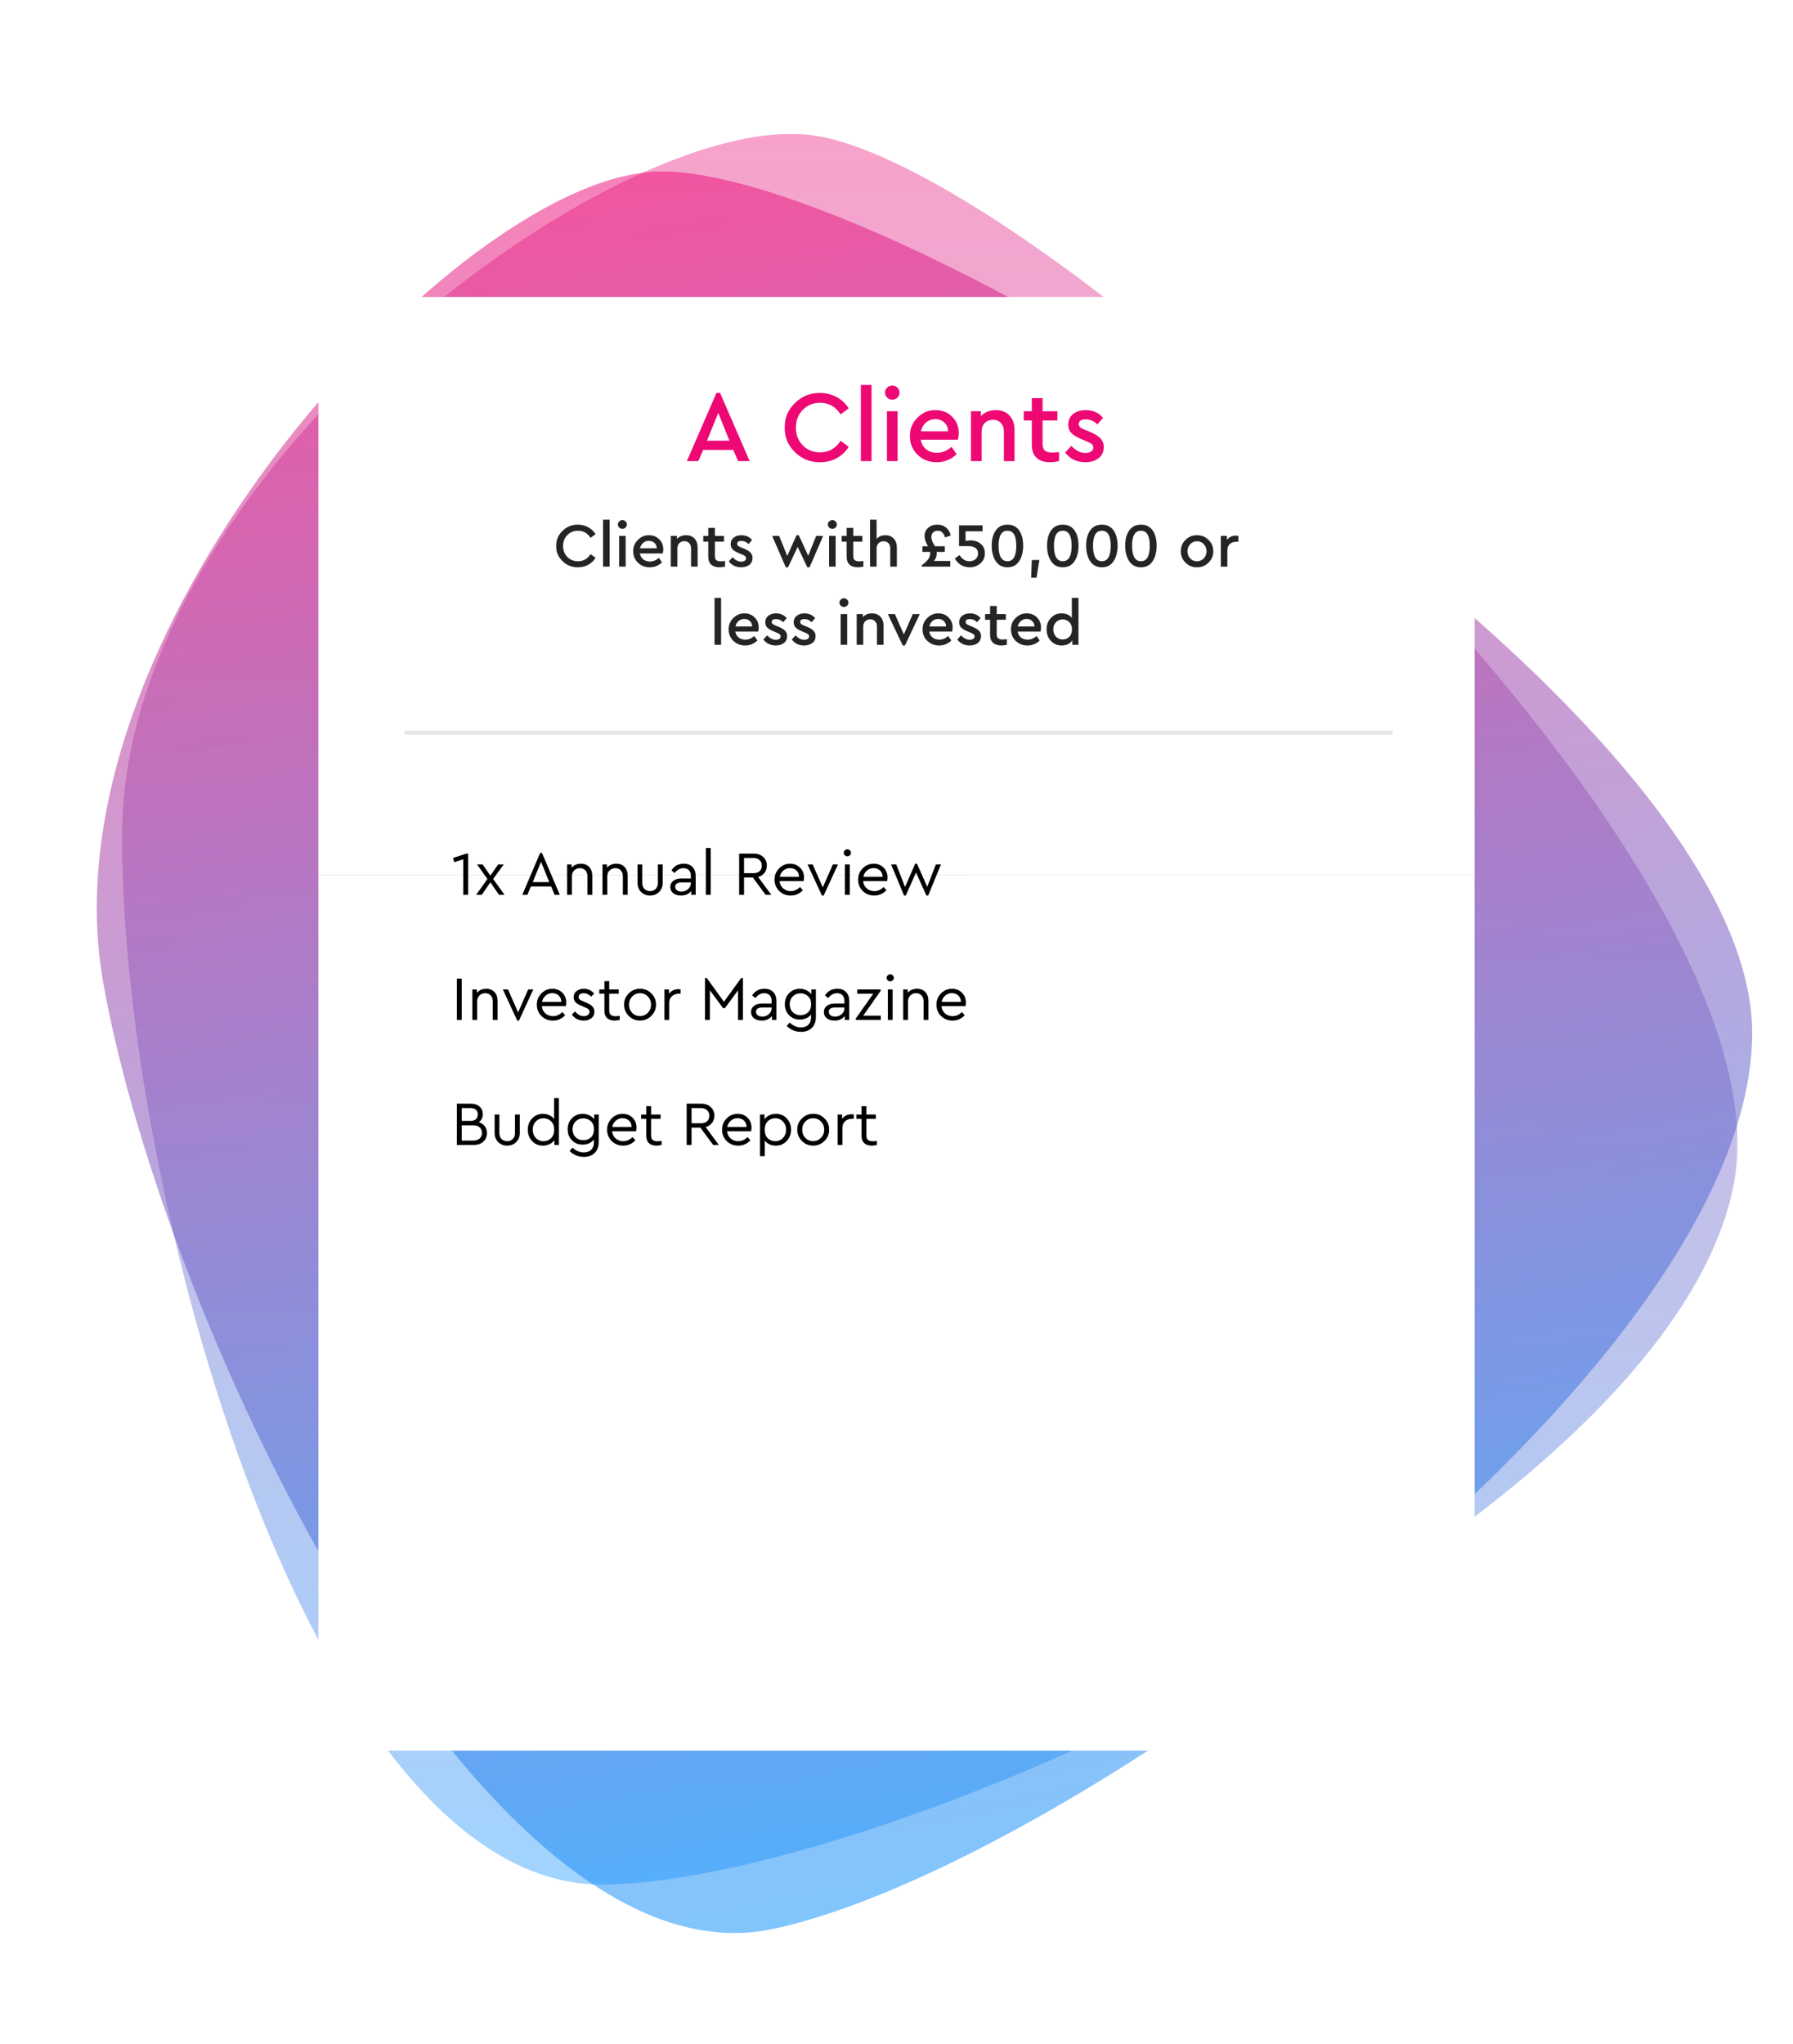 <svg width="459" height="523" viewBox="0 0 459 523" fill="none" xmlns="http://www.w3.org/2000/svg">
<g clip-path="url(#clip0)">
<path opacity="0.75" d="M31.267 212.767C32.071 122.43 152.661 32.094 204.112 34.334C257.976 34.334 461.37 217.993 443.684 303.849C425.997 389.706 230.642 480.788 155.072 482.281C79.503 483.775 30.463 303.103 31.267 212.767Z" fill="url(#paint0_linear)" fill-opacity="0.5"/>
<path d="M26.424 251.477C10.638 162.527 112.604 51.597 163.593 44.358C216.541 34.474 450.183 177.692 448.551 265.336C446.919 352.98 271.594 478.363 197.582 493.698C123.569 509.032 42.21 340.426 26.424 251.477Z" fill="url(#paint1_linear)" fill-opacity="0.5"/>
<g filter="url(#filter0_d)">
<path d="M81.5 92.003C81.5 83.166 88.663 76.003 97.5 76.003H361.5C370.337 76.003 377.5 83.166 377.5 92.003V223.973H81.5V92.003Z" fill="white"/>
<path d="M81.5 224.003H377.5V432.003C377.5 440.839 370.337 448.003 361.5 448.003H97.5C88.663 448.003 81.5 440.839 81.5 432.003V224.003Z" fill="white"/>
</g>
<path d="M142.383 139.723C142.351 138.219 142.89 136.928 143.999 135.851C145.109 134.773 146.421 134.245 147.935 134.267C148.895 134.267 149.775 134.485 150.575 134.923C151.375 135.36 152.005 135.952 152.463 136.699L151.183 137.643C150.405 136.427 149.327 135.819 147.951 135.819C146.863 135.819 145.957 136.192 145.231 136.939C144.506 137.675 144.143 138.603 144.143 139.723C144.143 140.843 144.506 141.776 145.231 142.523C145.957 143.259 146.863 143.627 147.951 143.627C149.327 143.627 150.405 143.019 151.183 141.803L152.463 142.747C152.005 143.504 151.375 144.101 150.575 144.539C149.786 144.965 148.906 145.179 147.935 145.179C146.421 145.2 145.109 144.672 143.999 143.595C142.89 142.517 142.351 141.227 142.383 139.723ZM154.38 145.003V133.003H156.06V145.003H154.38ZM158.489 145.003V137.147H160.169V145.003H158.489ZM158.521 135.003C158.297 134.789 158.185 134.528 158.185 134.219C158.185 133.909 158.297 133.648 158.521 133.435C158.745 133.211 159.017 133.099 159.337 133.099C159.647 133.099 159.913 133.211 160.137 133.435C160.361 133.648 160.473 133.909 160.473 134.219C160.473 134.528 160.361 134.789 160.137 135.003C159.913 135.216 159.647 135.323 159.337 135.323C159.017 135.323 158.745 135.216 158.521 135.003ZM169.671 141.627H163.815C163.921 142.267 164.204 142.773 164.663 143.147C165.132 143.509 165.703 143.691 166.375 143.691C167.207 143.691 167.969 143.381 168.663 142.763L169.463 143.915C168.577 144.757 167.532 145.179 166.327 145.179C165.132 145.179 164.129 144.789 163.319 144.011C162.508 143.221 162.103 142.245 162.103 141.083C162.081 139.952 162.476 138.981 163.287 138.171C164.097 137.349 165.057 136.949 166.167 136.971C167.201 136.971 168.065 137.317 168.759 138.011C169.452 138.693 169.799 139.547 169.799 140.571C169.799 140.88 169.756 141.232 169.671 141.627ZM163.847 140.315H168.119C168.108 139.728 167.911 139.264 167.527 138.923C167.143 138.571 166.668 138.395 166.103 138.395C165.548 138.395 165.063 138.571 164.647 138.923C164.241 139.264 163.975 139.728 163.847 140.315ZM178.588 140.091V145.003H176.908V140.315C176.908 139.771 176.748 139.333 176.428 139.003C176.118 138.661 175.708 138.491 175.196 138.491C174.673 138.491 174.241 138.661 173.9 139.003C173.569 139.344 173.404 139.781 173.404 140.315V145.003H171.724V137.147H173.292V137.915C173.889 137.285 174.673 136.971 175.644 136.971C176.55 136.971 177.265 137.253 177.788 137.819C178.321 138.384 178.588 139.141 178.588 140.091ZM185.599 143.579V145.003C185.044 145.12 184.58 145.179 184.207 145.179C183.29 145.179 182.575 144.949 182.063 144.491C181.562 144.032 181.311 143.349 181.311 142.443V138.603H180.031V137.147H181.311V135.083H183.007V137.147H185.343V138.603H183.007V142.299C183.007 142.789 183.13 143.141 183.375 143.355C183.631 143.557 184.026 143.659 184.559 143.659C184.74 143.659 185.087 143.632 185.599 143.579ZM186.566 143.659L187.526 142.603C188.241 143.349 188.977 143.723 189.734 143.723C190.107 143.723 190.411 143.648 190.646 143.499C190.881 143.339 190.998 143.12 190.998 142.843C190.998 142.629 190.918 142.459 190.758 142.331C190.598 142.192 190.31 142.037 189.894 141.867L189.094 141.531C188.379 141.232 187.857 140.912 187.526 140.571C187.206 140.219 187.046 139.776 187.046 139.243C187.046 138.549 187.302 138 187.814 137.595C188.337 137.179 189.003 136.971 189.814 136.971C190.945 136.971 191.851 137.376 192.534 138.187L191.622 139.227C191.11 138.693 190.497 138.427 189.782 138.427C189.067 138.427 188.71 138.677 188.71 139.179C188.71 139.371 188.785 139.536 188.934 139.675C189.083 139.803 189.355 139.947 189.75 140.107L190.502 140.411C191.259 140.731 191.803 141.072 192.134 141.435C192.475 141.787 192.646 142.235 192.646 142.779C192.646 143.536 192.369 144.128 191.814 144.555C191.259 144.971 190.566 145.179 189.734 145.179C188.401 145.179 187.345 144.672 186.566 143.659ZM208.935 137.147H210.727L207.239 145.179H206.663L204.199 139.947L201.735 145.179H201.159L197.671 137.147H199.463L201.527 142.283L203.911 136.971H204.487L206.903 142.219L208.935 137.147ZM212.239 145.003V137.147H213.919V145.003H212.239ZM212.271 135.003C212.047 134.789 211.935 134.528 211.935 134.219C211.935 133.909 212.047 133.648 212.271 133.435C212.495 133.211 212.767 133.099 213.087 133.099C213.397 133.099 213.663 133.211 213.887 133.435C214.111 133.648 214.223 133.909 214.223 134.219C214.223 134.528 214.111 134.789 213.887 135.003C213.663 135.216 213.397 135.323 213.087 135.323C212.767 135.323 212.495 135.216 212.271 135.003ZM221.021 143.579V145.003C220.466 145.12 220.002 145.179 219.629 145.179C218.711 145.179 217.997 144.949 217.485 144.491C216.983 144.032 216.733 143.349 216.733 142.443V138.603H215.453V137.147H216.733V135.083H218.429V137.147H220.765V138.603H218.429V142.299C218.429 142.789 218.551 143.141 218.797 143.355C219.053 143.557 219.447 143.659 219.981 143.659C220.162 143.659 220.509 143.632 221.021 143.579ZM229.588 140.091V145.003H227.908V140.331C227.908 139.787 227.753 139.349 227.444 139.019C227.134 138.677 226.718 138.507 226.196 138.507C225.673 138.507 225.241 138.677 224.9 139.019C224.569 139.36 224.404 139.797 224.404 140.331V145.003H222.724V133.003H224.404V137.931C224.948 137.291 225.705 136.971 226.676 136.971C227.561 136.971 228.265 137.259 228.788 137.835C229.321 138.4 229.588 139.152 229.588 140.091ZM239.083 143.547H243.259V145.003H235.979V144.619C236.694 144.117 237.227 143.632 237.579 143.163C237.931 142.683 238.107 142.155 238.107 141.579C238.107 141.408 238.102 141.296 238.091 141.243H236.139V139.787H237.563L237.227 139.163C236.865 138.459 236.683 137.803 236.683 137.195C236.683 136.32 236.987 135.616 237.595 135.083C238.214 134.539 238.998 134.267 239.947 134.267C240.811 134.267 241.542 134.501 242.139 134.971C242.737 135.44 243.158 136.123 243.403 137.019L241.947 137.547C241.595 136.395 240.961 135.819 240.043 135.819C239.542 135.819 239.142 135.973 238.843 136.283C238.555 136.581 238.411 136.976 238.411 137.467C238.411 137.957 238.625 138.56 239.051 139.275C239.222 139.573 239.313 139.744 239.323 139.787H241.867V141.243H239.787C239.798 141.285 239.803 141.392 239.803 141.563C239.803 142.341 239.563 143.003 239.083 143.547ZM252.121 141.595C252.121 142.64 251.742 143.499 250.985 144.171C250.228 144.843 249.31 145.179 248.233 145.179C247.38 145.179 246.628 144.976 245.977 144.571C245.326 144.165 244.814 143.611 244.441 142.907L245.625 142.059C246.308 143.104 247.161 143.627 248.185 143.627C248.825 143.627 249.348 143.445 249.753 143.083C250.169 142.709 250.377 142.224 250.377 141.627C250.377 141.029 250.164 140.571 249.737 140.251C249.321 139.92 248.724 139.755 247.945 139.755H245.513V134.443H251.529V135.963H247.177V138.443C247.593 138.347 248.041 138.299 248.521 138.299C249.524 138.299 250.372 138.592 251.065 139.179C251.769 139.765 252.121 140.571 252.121 141.595ZM253.874 139.627C253.874 138.016 254.216 136.725 254.898 135.755C255.581 134.763 256.584 134.267 257.906 134.267C259.229 134.267 260.226 134.757 260.898 135.739C261.581 136.709 261.922 138.005 261.922 139.627C261.922 141.269 261.576 142.608 260.882 143.643C260.2 144.667 259.208 145.179 257.906 145.179C256.605 145.179 255.608 144.661 254.914 143.627C254.221 142.592 253.874 141.259 253.874 139.627ZM260.162 139.643C260.162 137.093 259.41 135.819 257.906 135.819C256.392 135.819 255.634 137.093 255.634 139.643C255.634 142.299 256.392 143.627 257.906 143.627C259.41 143.627 260.162 142.299 260.162 139.643ZM263.974 147.851L264.134 143.307H266.086L265.334 147.851H263.974ZM268.046 139.627C268.046 138.016 268.388 136.725 269.07 135.755C269.753 134.763 270.756 134.267 272.078 134.267C273.401 134.267 274.398 134.757 275.07 135.739C275.753 136.709 276.094 138.005 276.094 139.627C276.094 141.269 275.748 142.608 275.054 143.643C274.372 144.667 273.38 145.179 272.078 145.179C270.777 145.179 269.78 144.661 269.086 143.627C268.393 142.592 268.046 141.259 268.046 139.627ZM274.334 139.643C274.334 137.093 273.582 135.819 272.078 135.819C270.564 135.819 269.806 137.093 269.806 139.643C269.806 142.299 270.564 143.627 272.078 143.627C273.582 143.627 274.334 142.299 274.334 139.643ZM278.046 139.627C278.046 138.016 278.388 136.725 279.07 135.755C279.753 134.763 280.756 134.267 282.078 134.267C283.401 134.267 284.398 134.757 285.07 135.739C285.753 136.709 286.094 138.005 286.094 139.627C286.094 141.269 285.748 142.608 285.054 143.643C284.372 144.667 283.38 145.179 282.078 145.179C280.777 145.179 279.78 144.661 279.086 143.627C278.393 142.592 278.046 141.259 278.046 139.627ZM284.334 139.643C284.334 137.093 283.582 135.819 282.078 135.819C280.564 135.819 279.806 137.093 279.806 139.643C279.806 142.299 280.564 143.627 282.078 143.627C283.582 143.627 284.334 142.299 284.334 139.643ZM288.046 139.627C288.046 138.016 288.388 136.725 289.07 135.755C289.753 134.763 290.756 134.267 292.078 134.267C293.401 134.267 294.398 134.757 295.07 135.739C295.753 136.709 296.094 138.005 296.094 139.627C296.094 141.269 295.748 142.608 295.054 143.643C294.372 144.667 293.38 145.179 292.078 145.179C290.777 145.179 289.78 144.661 289.086 143.627C288.393 142.592 288.046 141.259 288.046 139.627ZM294.334 139.643C294.334 137.093 293.582 135.819 292.078 135.819C290.564 135.819 289.806 137.093 289.806 139.643C289.806 142.299 290.564 143.627 292.078 143.627C293.582 143.627 294.334 142.299 294.334 139.643ZM302.275 141.067C302.253 139.947 302.653 138.981 303.475 138.171C304.307 137.349 305.288 136.949 306.419 136.971C307.56 136.949 308.547 137.349 309.379 138.171C310.211 138.992 310.616 139.957 310.595 141.067C310.616 142.187 310.211 143.157 309.379 143.979C308.547 144.8 307.56 145.2 306.419 145.179C305.288 145.2 304.307 144.8 303.475 143.979C302.653 143.147 302.253 142.176 302.275 141.067ZM308.867 141.083C308.867 140.357 308.632 139.749 308.163 139.259C307.693 138.757 307.117 138.507 306.435 138.507C305.741 138.507 305.16 138.757 304.691 139.259C304.221 139.749 303.987 140.357 303.987 141.083C303.987 141.808 304.216 142.416 304.675 142.907C305.144 143.387 305.725 143.627 306.419 143.627C307.112 143.627 307.693 143.381 308.163 142.891C308.632 142.4 308.867 141.797 308.867 141.083ZM317.017 137.147V138.635H316.505C315.822 138.635 315.267 138.827 314.841 139.211C314.414 139.595 314.201 140.128 314.201 140.811V145.003H312.521V137.147H314.089V138.171C314.675 137.435 315.438 137.067 316.377 137.067C316.59 137.067 316.803 137.093 317.017 137.147ZM182.919 165.003V153.003H184.599V165.003H182.919ZM194.101 161.627H188.245C188.351 162.267 188.634 162.773 189.093 163.147C189.562 163.509 190.133 163.691 190.805 163.691C191.637 163.691 192.399 163.381 193.093 162.763L193.892 163.915C193.007 164.757 191.962 165.179 190.757 165.179C189.562 165.179 188.559 164.789 187.749 164.011C186.938 163.221 186.533 162.245 186.533 161.083C186.511 159.952 186.906 158.981 187.717 158.171C188.527 157.349 189.487 156.949 190.597 156.971C191.631 156.971 192.495 157.317 193.189 158.011C193.882 158.693 194.229 159.547 194.229 160.571C194.229 160.88 194.186 161.232 194.101 161.627ZM188.277 160.315H192.549C192.538 159.728 192.341 159.264 191.957 158.923C191.573 158.571 191.098 158.395 190.533 158.395C189.978 158.395 189.493 158.571 189.077 158.923C188.671 159.264 188.405 159.728 188.277 160.315ZM195.418 163.659L196.378 162.603C197.092 163.349 197.828 163.723 198.586 163.723C198.959 163.723 199.263 163.648 199.498 163.499C199.732 163.339 199.85 163.12 199.85 162.843C199.85 162.629 199.77 162.459 199.61 162.331C199.45 162.192 199.162 162.037 198.746 161.867L197.946 161.531C197.231 161.232 196.708 160.912 196.378 160.571C196.058 160.219 195.898 159.776 195.898 159.243C195.898 158.549 196.154 158 196.666 157.595C197.188 157.179 197.855 156.971 198.666 156.971C199.796 156.971 200.703 157.376 201.386 158.187L200.474 159.227C199.962 158.693 199.348 158.427 198.634 158.427C197.919 158.427 197.562 158.677 197.562 159.179C197.562 159.371 197.636 159.536 197.786 159.675C197.935 159.803 198.207 159.947 198.602 160.107L199.354 160.411C200.111 160.731 200.655 161.072 200.986 161.435C201.327 161.787 201.498 162.235 201.498 162.779C201.498 163.536 201.22 164.128 200.666 164.555C200.111 164.971 199.418 165.179 198.586 165.179C197.252 165.179 196.196 164.672 195.418 163.659ZM202.699 163.659L203.659 162.603C204.373 163.349 205.109 163.723 205.867 163.723C206.24 163.723 206.544 163.648 206.779 163.499C207.013 163.339 207.131 163.12 207.131 162.843C207.131 162.629 207.051 162.459 206.891 162.331C206.731 162.192 206.443 162.037 206.027 161.867L205.227 161.531C204.512 161.232 203.989 160.912 203.659 160.571C203.339 160.219 203.179 159.776 203.179 159.243C203.179 158.549 203.435 158 203.947 157.595C204.469 157.179 205.136 156.971 205.947 156.971C207.077 156.971 207.984 157.376 208.667 158.187L207.755 159.227C207.243 158.693 206.629 158.427 205.915 158.427C205.2 158.427 204.843 158.677 204.843 159.179C204.843 159.371 204.917 159.536 205.067 159.675C205.216 159.803 205.488 159.947 205.883 160.107L206.635 160.411C207.392 160.731 207.936 161.072 208.267 161.435C208.608 161.787 208.779 162.235 208.779 162.779C208.779 163.536 208.501 164.128 207.947 164.555C207.392 164.971 206.699 165.179 205.867 165.179C204.533 165.179 203.477 164.672 202.699 163.659ZM215.2 165.003V157.147H216.88V165.003H215.2ZM215.232 155.003C215.008 154.789 214.896 154.528 214.896 154.219C214.896 153.909 215.008 153.648 215.232 153.435C215.456 153.211 215.728 153.099 216.048 153.099C216.358 153.099 216.624 153.211 216.848 153.435C217.072 153.648 217.184 153.909 217.184 154.219C217.184 154.528 217.072 154.789 216.848 155.003C216.624 155.216 216.358 155.323 216.048 155.323C215.728 155.323 215.456 155.216 215.232 155.003ZM226.174 160.091V165.003H224.494V160.315C224.494 159.771 224.334 159.333 224.014 159.003C223.704 158.661 223.294 158.491 222.782 158.491C222.259 158.491 221.827 158.661 221.486 159.003C221.155 159.344 220.99 159.781 220.99 160.315V165.003H219.31V157.147H220.878V157.915C221.475 157.285 222.259 156.971 223.23 156.971C224.136 156.971 224.851 157.253 225.374 157.819C225.907 158.384 226.174 159.141 226.174 160.091ZM233.672 157.147H235.464L231.672 165.179H231.096L227.288 157.147H229.08L231.384 162.347L233.672 157.147ZM243.741 161.627H237.885C237.992 162.267 238.274 162.773 238.733 163.147C239.202 163.509 239.773 163.691 240.445 163.691C241.277 163.691 242.04 163.381 242.733 162.763L243.533 163.915C242.648 164.757 241.602 165.179 240.397 165.179C239.202 165.179 238.2 164.789 237.389 164.011C236.578 163.221 236.173 162.245 236.173 161.083C236.152 159.952 236.546 158.981 237.357 158.171C238.168 157.349 239.128 156.949 240.237 156.971C241.272 156.971 242.136 157.317 242.829 158.011C243.522 158.693 243.869 159.547 243.869 160.571C243.869 160.88 243.826 161.232 243.741 161.627ZM237.917 160.315H242.189C242.178 159.728 241.981 159.264 241.597 158.923C241.213 158.571 240.738 158.395 240.173 158.395C239.618 158.395 239.133 158.571 238.717 158.923C238.312 159.264 238.045 159.728 237.917 160.315ZM245.058 163.659L246.018 162.603C246.733 163.349 247.469 163.723 248.226 163.723C248.599 163.723 248.903 163.648 249.138 163.499C249.373 163.339 249.49 163.12 249.49 162.843C249.49 162.629 249.41 162.459 249.25 162.331C249.09 162.192 248.802 162.037 248.386 161.867L247.586 161.531C246.871 161.232 246.349 160.912 246.018 160.571C245.698 160.219 245.538 159.776 245.538 159.243C245.538 158.549 245.794 158 246.306 157.595C246.829 157.179 247.495 156.971 248.306 156.971C249.437 156.971 250.343 157.376 251.026 158.187L250.114 159.227C249.602 158.693 248.989 158.427 248.274 158.427C247.559 158.427 247.202 158.677 247.202 159.179C247.202 159.371 247.277 159.536 247.426 159.675C247.575 159.803 247.847 159.947 248.242 160.107L248.994 160.411C249.751 160.731 250.295 161.072 250.626 161.435C250.967 161.787 251.138 162.235 251.138 162.779C251.138 163.536 250.861 164.128 250.306 164.555C249.751 164.971 249.058 165.179 248.226 165.179C246.893 165.179 245.837 164.672 245.058 163.659ZM257.747 163.579V165.003C257.193 165.12 256.729 165.179 256.355 165.179C255.438 165.179 254.723 164.949 254.211 164.491C253.71 164.032 253.459 163.349 253.459 162.443V158.603H252.179V157.147H253.459V155.083H255.155V157.147H257.491V158.603H255.155V162.299C255.155 162.789 255.278 163.141 255.523 163.355C255.779 163.557 256.174 163.659 256.707 163.659C256.889 163.659 257.235 163.632 257.747 163.579ZM266.366 161.627H260.51C260.617 162.267 260.899 162.773 261.358 163.147C261.827 163.509 262.398 163.691 263.07 163.691C263.902 163.691 264.665 163.381 265.358 162.763L266.158 163.915C265.273 164.757 264.227 165.179 263.022 165.179C261.827 165.179 260.825 164.789 260.014 164.011C259.203 163.221 258.798 162.245 258.798 161.083C258.777 159.952 259.171 158.981 259.982 158.171C260.793 157.349 261.753 156.949 262.862 156.971C263.897 156.971 264.761 157.317 265.454 158.011C266.147 158.693 266.494 159.547 266.494 160.571C266.494 160.88 266.451 161.232 266.366 161.627ZM260.542 160.315H264.814C264.803 159.728 264.606 159.264 264.222 158.923C263.838 158.571 263.363 158.395 262.798 158.395C262.243 158.395 261.758 158.571 261.342 158.923C260.937 159.264 260.67 159.728 260.542 160.315ZM274.387 153.003H276.083V165.003H274.515V163.883C273.907 164.747 272.99 165.179 271.763 165.179C270.664 165.179 269.747 164.789 269.011 164.011C268.286 163.221 267.923 162.245 267.923 161.083C267.902 159.931 268.264 158.955 269.011 158.155C269.758 157.344 270.675 156.949 271.763 156.971C272.894 156.971 273.768 157.349 274.387 158.107V153.003ZM273.731 162.971C274.19 162.523 274.419 161.893 274.419 161.083C274.419 160.272 274.184 159.643 273.715 159.195C273.256 158.736 272.702 158.507 272.051 158.507C271.368 158.507 270.792 158.747 270.323 159.227C269.864 159.707 269.635 160.32 269.635 161.067C269.635 161.813 269.864 162.432 270.323 162.923C270.782 163.403 271.358 163.643 272.051 163.643C272.712 163.643 273.272 163.419 273.731 162.971Z" fill="#242424"/>
<path d="M188.942 118.003L187.72 115.143H179.998L178.776 118.003H175.838L183.404 100.557H184.34L191.906 118.003H188.942ZM186.732 112.777L183.872 105.679L180.986 112.777H186.732ZM200.886 109.423C200.834 106.979 201.709 104.881 203.512 103.131C205.314 101.38 207.446 100.522 209.908 100.557C211.468 100.557 212.898 100.912 214.198 101.623C215.498 102.333 216.52 103.295 217.266 104.509L215.186 106.043C213.92 104.067 212.17 103.079 209.934 103.079C208.166 103.079 206.692 103.685 205.514 104.899C204.335 106.095 203.746 107.603 203.746 109.423C203.746 111.243 204.335 112.759 205.514 113.973C206.692 115.169 208.166 115.767 209.934 115.767C212.17 115.767 213.92 114.779 215.186 112.803L217.266 114.337C216.52 115.567 215.498 116.538 214.198 117.249C212.915 117.942 211.485 118.289 209.908 118.289C207.446 118.323 205.314 117.465 203.512 115.715C201.709 113.964 200.834 111.867 200.886 109.423ZM220.38 118.003V98.503H223.11V118.003H220.38ZM227.058 118.003V105.237H229.788V118.003H227.058ZM227.11 101.753C226.746 101.406 226.564 100.981 226.564 100.479C226.564 99.976 226.746 99.551 227.11 99.205C227.474 98.841 227.916 98.659 228.436 98.659C228.939 98.659 229.372 98.841 229.736 99.205C230.1 99.551 230.282 99.976 230.282 100.479C230.282 100.981 230.1 101.406 229.736 101.753C229.372 102.099 228.939 102.273 228.436 102.273C227.916 102.273 227.474 102.099 227.11 101.753ZM245.228 112.517H235.712C235.885 113.557 236.344 114.38 237.09 114.987C237.852 115.576 238.78 115.871 239.872 115.871C241.224 115.871 242.463 115.368 243.59 114.363L244.89 116.235C243.451 117.604 241.752 118.289 239.794 118.289C237.852 118.289 236.223 117.656 234.906 116.391C233.588 115.108 232.93 113.522 232.93 111.633C232.895 109.795 233.536 108.218 234.854 106.901C236.171 105.566 237.731 104.916 239.534 104.951C241.215 104.951 242.619 105.514 243.746 106.641C244.872 107.75 245.436 109.137 245.436 110.801C245.436 111.303 245.366 111.875 245.228 112.517ZM235.764 110.385H242.706C242.688 109.431 242.368 108.677 241.744 108.123C241.12 107.551 240.348 107.265 239.43 107.265C238.528 107.265 237.74 107.551 237.064 108.123C236.405 108.677 235.972 109.431 235.764 110.385ZM259.718 110.021V118.003H256.988V110.385C256.988 109.501 256.728 108.79 256.208 108.253C255.705 107.698 255.038 107.421 254.206 107.421C253.357 107.421 252.655 107.698 252.1 108.253C251.563 108.807 251.294 109.518 251.294 110.385V118.003H248.564V105.237H251.112V106.485C252.083 105.462 253.357 104.951 254.934 104.951C256.407 104.951 257.569 105.41 258.418 106.329C259.285 107.247 259.718 108.478 259.718 110.021ZM271.111 115.689V118.003C270.21 118.193 269.456 118.289 268.849 118.289C267.358 118.289 266.197 117.916 265.365 117.171C264.55 116.425 264.143 115.316 264.143 113.843V107.603H262.063V105.237H264.143V101.883H266.899V105.237H270.695V107.603H266.899V113.609C266.899 114.406 267.098 114.978 267.497 115.325C267.913 115.654 268.554 115.819 269.421 115.819C269.716 115.819 270.279 115.775 271.111 115.689ZM272.682 115.819L274.242 114.103C275.404 115.316 276.6 115.923 277.83 115.923C278.437 115.923 278.931 115.801 279.312 115.559C279.694 115.299 279.884 114.943 279.884 114.493C279.884 114.146 279.754 113.869 279.494 113.661C279.234 113.435 278.766 113.184 278.09 112.907L276.79 112.361C275.629 111.875 274.78 111.355 274.242 110.801C273.722 110.229 273.462 109.509 273.462 108.643C273.462 107.516 273.878 106.623 274.71 105.965C275.56 105.289 276.643 104.951 277.96 104.951C279.798 104.951 281.271 105.609 282.38 106.927L280.898 108.617C280.066 107.75 279.07 107.317 277.908 107.317C276.747 107.317 276.166 107.724 276.166 108.539C276.166 108.851 276.288 109.119 276.53 109.345C276.773 109.553 277.215 109.787 277.856 110.047L279.078 110.541C280.309 111.061 281.193 111.615 281.73 112.205C282.285 112.777 282.562 113.505 282.562 114.389C282.562 115.619 282.112 116.581 281.21 117.275C280.309 117.951 279.182 118.289 277.83 118.289C275.664 118.289 273.948 117.465 272.682 115.819Z" fill="#ED0874"/>
<line x1="103.5" y1="187.503" x2="356.5" y2="187.503" stroke="#E5E5E5"/>
<path d="M119.372 218.443H119.836V229.003H118.588V219.915L116.284 220.635L115.98 219.563L119.372 218.443ZM129.179 229.003H127.755L125.531 225.803L123.323 229.003H121.883L124.779 224.939L122.123 221.211H123.547L125.531 224.075L127.531 221.211H128.955L126.251 224.939L129.179 229.003ZM141.987 229.003L141.091 226.859H135.907L135.011 229.003H133.699L138.275 218.267H138.739L143.315 229.003H141.987ZM140.611 225.739L138.499 220.539L136.387 225.739H140.611ZM151.621 224.107V229.003H150.389V224.251C150.389 223.632 150.213 223.131 149.861 222.747C149.519 222.363 149.05 222.171 148.453 222.171C147.855 222.171 147.365 222.368 146.981 222.763C146.597 223.147 146.405 223.643 146.405 224.251V229.003H145.173V221.211H146.325V222.043C146.933 221.371 147.733 221.035 148.725 221.035C149.621 221.035 150.325 221.317 150.837 221.883C151.359 222.437 151.621 223.179 151.621 224.107ZM160.683 224.107V229.003H159.451V224.251C159.451 223.632 159.275 223.131 158.923 222.747C158.582 222.363 158.112 222.171 157.515 222.171C156.918 222.171 156.427 222.368 156.043 222.763C155.659 223.147 155.467 223.643 155.467 224.251V229.003H154.235V221.211H155.387V222.043C155.995 221.371 156.795 221.035 157.787 221.035C158.683 221.035 159.387 221.317 159.899 221.883C160.422 222.437 160.683 223.179 160.683 224.107ZM163.202 225.899V221.211H164.418V225.979C164.418 226.597 164.604 227.099 164.978 227.483C165.362 227.856 165.847 228.043 166.434 228.043C167.01 228.043 167.484 227.851 167.858 227.467C168.231 227.083 168.418 226.587 168.418 225.979V221.211H169.65V225.899C169.65 226.869 169.34 227.659 168.722 228.267C168.114 228.875 167.351 229.179 166.434 229.179C165.506 229.179 164.732 228.875 164.114 228.267C163.506 227.659 163.202 226.869 163.202 225.899ZM178.091 224.203V229.003H176.939V227.995C176.341 228.784 175.467 229.179 174.315 229.179C173.504 229.179 172.848 228.981 172.347 228.587C171.845 228.181 171.595 227.648 171.595 226.987C171.595 226.325 171.851 225.797 172.363 225.403C172.875 225.008 173.552 224.811 174.395 224.811H176.859V224.139C176.859 223.509 176.688 223.024 176.347 222.683C176.016 222.341 175.557 222.171 174.971 222.171C174.096 222.171 173.339 222.587 172.699 223.419L171.883 222.747C172.576 221.605 173.632 221.035 175.051 221.035C175.989 221.035 176.731 221.312 177.275 221.867C177.819 222.411 178.091 223.189 178.091 224.203ZM176.859 226.011V225.819H174.539C173.419 225.819 172.859 226.187 172.859 226.923C172.859 227.307 173.008 227.611 173.307 227.835C173.616 228.048 174.005 228.155 174.475 228.155C175.125 228.155 175.685 227.947 176.155 227.531C176.624 227.115 176.859 226.608 176.859 226.011ZM180.704 229.003V217.003H181.936V229.003H180.704ZM197.462 229.003H196.006L192.726 224.571H190.47V229.003H189.222V218.443H192.934C193.947 218.443 194.763 218.731 195.382 219.307C196 219.872 196.31 220.603 196.31 221.499C196.31 222.213 196.112 222.832 195.718 223.355C195.323 223.867 194.779 224.224 194.086 224.427L197.462 229.003ZM190.47 219.563V223.451H192.886C193.558 223.451 194.08 223.28 194.454 222.939C194.827 222.587 195.014 222.112 195.014 221.515C195.014 220.928 194.822 220.459 194.438 220.107C194.064 219.744 193.547 219.563 192.886 219.563H190.47ZM205.724 225.483H199.564C199.639 226.251 199.943 226.869 200.476 227.339C201.01 227.808 201.66 228.043 202.428 228.043C203.314 228.043 204.108 227.691 204.812 226.987L205.532 227.819C204.658 228.725 203.618 229.179 202.412 229.179C201.25 229.179 200.268 228.789 199.468 228.011C198.679 227.221 198.284 226.256 198.284 225.115C198.284 223.984 198.668 223.024 199.436 222.235C200.215 221.435 201.159 221.035 202.268 221.035C203.282 221.035 204.124 221.365 204.796 222.027C205.479 222.688 205.82 223.531 205.82 224.555C205.82 224.853 205.788 225.163 205.724 225.483ZM199.612 224.395H204.556C204.546 223.712 204.322 223.168 203.884 222.763C203.447 222.357 202.898 222.155 202.236 222.155C201.586 222.155 201.02 222.363 200.54 222.779C200.06 223.184 199.751 223.723 199.612 224.395ZM213.209 221.211H214.521L210.857 229.179H210.409L206.729 221.211H208.041L210.633 227.083L213.209 221.211ZM216.298 229.003V221.211H217.53V229.003H216.298ZM215.993 218.235C215.993 217.989 216.084 217.781 216.266 217.611C216.447 217.429 216.666 217.339 216.922 217.339C217.167 217.339 217.38 217.429 217.562 217.611C217.743 217.781 217.834 217.989 217.834 218.235C217.834 218.491 217.743 218.704 217.562 218.875C217.391 219.045 217.178 219.131 216.922 219.131C216.666 219.131 216.447 219.045 216.266 218.875C216.084 218.704 215.993 218.491 215.993 218.235ZM227.115 225.483H220.955C221.03 226.251 221.334 226.869 221.867 227.339C222.4 227.808 223.051 228.043 223.819 228.043C224.704 228.043 225.499 227.691 226.203 226.987L226.923 227.819C226.048 228.725 225.008 229.179 223.803 229.179C222.64 229.179 221.659 228.789 220.859 228.011C220.07 227.221 219.675 226.256 219.675 225.115C219.675 223.984 220.059 223.024 220.827 222.235C221.606 221.435 222.55 221.035 223.659 221.035C224.672 221.035 225.515 221.365 226.187 222.027C226.87 222.688 227.211 223.531 227.211 224.555C227.211 224.853 227.179 225.163 227.115 225.483ZM221.003 224.395H225.947C225.936 223.712 225.712 223.168 225.275 222.763C224.838 222.357 224.288 222.155 223.627 222.155C222.976 222.155 222.411 222.363 221.931 222.779C221.451 223.184 221.142 223.723 221.003 224.395ZM239.575 221.211H240.887L237.607 229.179H237.159L234.503 223.291L231.863 229.179H231.431L228.119 221.211H229.431L231.687 226.987L234.279 221.035H234.743L237.367 226.939L239.575 221.211ZM116.956 261.003V250.443H118.204V261.003H116.956ZM127.371 256.107V261.003H126.139V256.251C126.139 255.632 125.963 255.131 125.611 254.747C125.269 254.363 124.8 254.171 124.203 254.171C123.605 254.171 123.115 254.368 122.731 254.763C122.347 255.147 122.155 255.643 122.155 256.251V261.003H120.923V253.211H122.075V254.043C122.683 253.371 123.483 253.035 124.475 253.035C125.371 253.035 126.075 253.317 126.587 253.883C127.109 254.437 127.371 255.179 127.371 256.107ZM135.209 253.211H136.521L132.857 261.179H132.409L128.729 253.211H130.041L132.633 259.083L135.209 253.211ZM144.865 257.483H138.705C138.78 258.251 139.084 258.869 139.617 259.339C140.15 259.808 140.801 260.043 141.569 260.043C142.454 260.043 143.249 259.691 143.953 258.987L144.673 259.819C143.798 260.725 142.758 261.179 141.553 261.179C140.39 261.179 139.409 260.789 138.609 260.011C137.82 259.221 137.425 258.256 137.425 257.115C137.425 255.984 137.809 255.024 138.577 254.235C139.356 253.435 140.3 253.035 141.409 253.035C142.422 253.035 143.265 253.365 143.937 254.027C144.62 254.688 144.961 255.531 144.961 256.555C144.961 256.853 144.929 257.163 144.865 257.483ZM138.753 256.395H143.697C143.686 255.712 143.462 255.168 143.025 254.763C142.588 254.357 142.038 254.155 141.377 254.155C140.726 254.155 140.161 254.363 139.681 254.779C139.201 255.184 138.892 255.723 138.753 256.395ZM146.39 259.659L147.174 258.843C147.579 259.259 147.947 259.563 148.278 259.755C148.619 259.947 148.998 260.043 149.414 260.043C149.851 260.043 150.208 259.947 150.486 259.755C150.763 259.552 150.902 259.28 150.902 258.939C150.902 258.64 150.8 258.411 150.598 258.251C150.406 258.08 150.054 257.893 149.542 257.691L148.79 257.371C148.118 257.093 147.627 256.789 147.318 256.459C147.008 256.128 146.854 255.712 146.854 255.211C146.854 254.549 147.099 254.021 147.59 253.627C148.091 253.232 148.72 253.035 149.478 253.035C150.534 253.035 151.403 253.445 152.086 254.267L151.334 255.035C150.758 254.459 150.118 254.171 149.414 254.171C149.019 254.171 148.704 254.256 148.47 254.427C148.235 254.597 148.118 254.837 148.118 255.147C148.118 255.392 148.203 255.595 148.374 255.755C148.555 255.904 148.891 256.08 149.382 256.283L150.102 256.587C150.848 256.907 151.376 257.243 151.686 257.595C152.006 257.936 152.166 258.368 152.166 258.891C152.166 259.616 151.899 260.181 151.366 260.587C150.843 260.981 150.198 261.179 149.43 261.179C148.182 261.179 147.168 260.672 146.39 259.659ZM158.647 259.963V261.003C158.125 261.12 157.693 261.179 157.351 261.179C156.519 261.179 155.874 260.965 155.415 260.539C154.957 260.112 154.727 259.483 154.727 258.651V254.315H153.415V253.211H154.727V251.083H155.959V253.211H158.391V254.315H155.959V258.571C155.959 259.104 156.093 259.488 156.359 259.723C156.637 259.947 157.053 260.059 157.607 260.059C157.906 260.059 158.253 260.027 158.647 259.963ZM159.769 257.099C159.747 255.989 160.142 255.029 160.953 254.219C161.774 253.408 162.739 253.013 163.849 253.035C164.969 253.013 165.934 253.408 166.745 254.219C167.555 255.029 167.95 255.989 167.929 257.099C167.95 258.197 167.55 259.157 166.729 259.979C165.907 260.789 164.942 261.184 163.833 261.163C162.723 261.184 161.763 260.789 160.953 259.979C160.142 259.157 159.747 258.197 159.769 257.099ZM166.665 257.115C166.665 256.283 166.393 255.584 165.849 255.019C165.315 254.453 164.649 254.171 163.849 254.171C163.049 254.171 162.377 254.453 161.833 255.019C161.299 255.573 161.033 256.272 161.033 257.115C161.033 257.936 161.299 258.629 161.833 259.195C162.377 259.749 163.043 260.027 163.833 260.027C164.622 260.027 165.289 259.744 165.833 259.179C166.387 258.613 166.665 257.925 166.665 257.115ZM174.238 253.211V254.299H173.774C173.092 254.299 172.51 254.507 172.03 254.923C171.561 255.339 171.326 255.893 171.326 256.587V261.003H170.094V253.211H171.246V254.315C171.822 253.536 172.628 253.147 173.662 253.147C173.865 253.147 174.057 253.168 174.238 253.211ZM189.752 250.267H190.184V261.003H188.936V253.435L185.56 258.011H185.112L181.72 253.403V261.003H180.472V250.267H180.92L185.32 256.363L189.752 250.267ZM198.763 256.203V261.003H197.611V259.995C197.013 260.784 196.139 261.179 194.987 261.179C194.176 261.179 193.52 260.981 193.019 260.587C192.517 260.181 192.267 259.648 192.267 258.987C192.267 258.325 192.523 257.797 193.035 257.403C193.547 257.008 194.224 256.811 195.067 256.811H197.531V256.139C197.531 255.509 197.36 255.024 197.019 254.683C196.688 254.341 196.229 254.171 195.643 254.171C194.768 254.171 194.011 254.587 193.371 255.419L192.555 254.747C193.248 253.605 194.304 253.035 195.723 253.035C196.661 253.035 197.403 253.312 197.947 253.867C198.491 254.411 198.763 255.189 198.763 256.203ZM197.531 258.011V257.819H195.211C194.091 257.819 193.531 258.187 193.531 258.923C193.531 259.307 193.68 259.611 193.979 259.835C194.288 260.048 194.677 260.155 195.147 260.155C195.797 260.155 196.357 259.947 196.827 259.531C197.296 259.115 197.531 258.608 197.531 258.011ZM207.696 253.211H208.864V260.251C208.864 261.424 208.522 262.352 207.84 263.035C207.157 263.717 206.234 264.059 205.072 264.059C203.632 264.059 202.41 263.557 201.408 262.555L202.128 261.691C203.066 262.512 204.037 262.923 205.04 262.923C205.85 262.923 206.485 262.693 206.944 262.235C207.402 261.787 207.632 261.147 207.632 260.315V259.627C207.322 260.032 206.906 260.352 206.384 260.587C205.872 260.811 205.322 260.923 204.736 260.923C203.637 260.923 202.725 260.549 202 259.803C201.274 259.056 200.912 258.117 200.912 256.987C200.912 255.867 201.274 254.928 202 254.171C202.736 253.413 203.648 253.035 204.736 253.035C205.354 253.035 205.925 253.163 206.448 253.419C206.981 253.664 207.397 254.011 207.696 254.459V253.211ZM207.648 256.987C207.648 256.101 207.381 255.419 206.848 254.939C206.325 254.448 205.685 254.203 204.928 254.203C204.128 254.203 203.466 254.469 202.944 255.003C202.421 255.525 202.16 256.192 202.16 257.003C202.16 257.824 202.421 258.496 202.944 259.019C203.466 259.531 204.128 259.787 204.928 259.787C205.696 259.787 206.341 259.547 206.864 259.067C207.386 258.576 207.648 257.883 207.648 256.987ZM217.403 256.203V261.003H216.251V259.995C215.654 260.784 214.779 261.179 213.627 261.179C212.816 261.179 212.16 260.981 211.659 260.587C211.158 260.181 210.907 259.648 210.907 258.987C210.907 258.325 211.163 257.797 211.675 257.403C212.187 257.008 212.864 256.811 213.707 256.811H216.171V256.139C216.171 255.509 216 255.024 215.659 254.683C215.328 254.341 214.87 254.171 214.283 254.171C213.408 254.171 212.651 254.587 212.011 255.419L211.195 254.747C211.888 253.605 212.944 253.035 214.363 253.035C215.302 253.035 216.043 253.312 216.587 253.867C217.131 254.411 217.403 255.189 217.403 256.203ZM216.171 258.011V257.819H213.851C212.731 257.819 212.171 258.187 212.171 258.923C212.171 259.307 212.32 259.611 212.619 259.835C212.928 260.048 213.318 260.155 213.787 260.155C214.438 260.155 214.998 259.947 215.467 259.531C215.936 259.115 216.171 258.608 216.171 258.011ZM220.976 259.915H225.488V261.003H219.088V260.635L223.536 254.315H219.456V253.211H225.44V253.579L220.976 259.915ZM227.282 261.003V253.211H228.514V261.003H227.282ZM226.978 250.235C226.978 249.989 227.069 249.781 227.25 249.611C227.431 249.429 227.65 249.339 227.906 249.339C228.151 249.339 228.365 249.429 228.546 249.611C228.727 249.781 228.818 249.989 228.818 250.235C228.818 250.491 228.727 250.704 228.546 250.875C228.375 251.045 228.162 251.131 227.906 251.131C227.65 251.131 227.431 251.045 227.25 250.875C227.069 250.704 226.978 250.491 226.978 250.235ZM237.667 256.107V261.003H236.435V256.251C236.435 255.632 236.259 255.131 235.907 254.747C235.566 254.363 235.097 254.171 234.499 254.171C233.902 254.171 233.411 254.368 233.027 254.763C232.643 255.147 232.451 255.643 232.451 256.251V261.003H231.219V253.211H232.371V254.043C232.979 253.371 233.779 253.035 234.771 253.035C235.667 253.035 236.371 253.317 236.883 253.883C237.406 254.437 237.667 255.179 237.667 256.107ZM247.162 257.483H241.002C241.077 258.251 241.381 258.869 241.914 259.339C242.447 259.808 243.098 260.043 243.866 260.043C244.751 260.043 245.546 259.691 246.25 258.987L246.97 259.819C246.095 260.725 245.055 261.179 243.85 261.179C242.687 261.179 241.706 260.789 240.906 260.011C240.117 259.221 239.722 258.256 239.722 257.115C239.722 255.984 240.106 255.024 240.874 254.235C241.653 253.435 242.597 253.035 243.706 253.035C244.719 253.035 245.562 253.365 246.234 254.027C246.917 254.688 247.258 255.531 247.258 256.555C247.258 256.853 247.226 257.163 247.162 257.483ZM241.05 256.395H245.994C245.983 255.712 245.759 255.168 245.322 254.763C244.885 254.357 244.335 254.155 243.674 254.155C243.023 254.155 242.458 254.363 241.978 254.779C241.498 255.184 241.189 255.723 241.05 256.395ZM124.652 289.963C124.652 290.859 124.348 291.589 123.74 292.155C123.132 292.72 122.321 293.003 121.308 293.003H116.956V282.443H120.588C121.495 282.443 122.225 282.693 122.78 283.195C123.324 283.696 123.596 284.336 123.596 285.115C123.596 285.979 123.26 286.672 122.588 287.195C123.239 287.387 123.745 287.728 124.108 288.219C124.471 288.699 124.652 289.28 124.652 289.963ZM120.46 283.563H118.204V286.843H120.46C121.057 286.843 121.516 286.699 121.836 286.411C122.156 286.112 122.316 285.707 122.316 285.195C122.316 284.683 122.156 284.283 121.836 283.995C121.516 283.707 121.057 283.563 120.46 283.563ZM122.78 291.355C123.175 291.003 123.372 290.528 123.372 289.931C123.372 289.333 123.175 288.859 122.78 288.507C122.396 288.155 121.863 287.979 121.18 287.979H118.204V291.883H121.18C121.863 291.883 122.396 291.707 122.78 291.355ZM126.623 289.899V285.211H127.839V289.979C127.839 290.597 128.026 291.099 128.399 291.483C128.783 291.856 129.269 292.043 129.855 292.043C130.431 292.043 130.906 291.851 131.279 291.467C131.653 291.083 131.839 290.587 131.839 289.979V285.211H133.071V289.899C133.071 290.869 132.762 291.659 132.143 292.267C131.535 292.875 130.773 293.179 129.855 293.179C128.927 293.179 128.154 292.875 127.535 292.267C126.927 291.659 126.623 290.869 126.623 289.899ZM141.849 281.003H143.081V293.003H141.913V291.771C141.614 292.208 141.198 292.555 140.665 292.811C140.142 293.056 139.577 293.179 138.969 293.179C137.87 293.179 136.953 292.789 136.217 292.011C135.481 291.221 135.113 290.256 135.113 289.115C135.113 287.963 135.481 286.997 136.217 286.219C136.963 285.429 137.881 285.035 138.969 285.035C139.555 285.035 140.105 285.152 140.617 285.387C141.129 285.621 141.539 285.947 141.849 286.363V281.003ZM141.865 289.115C141.865 288.176 141.598 287.451 141.065 286.939C140.542 286.427 139.902 286.171 139.145 286.171C138.355 286.171 137.694 286.448 137.161 287.003C136.638 287.557 136.377 288.256 136.377 289.099C136.377 289.941 136.638 290.645 137.161 291.211C137.694 291.765 138.355 292.043 139.145 292.043C139.902 292.043 140.542 291.787 141.065 291.275C141.598 290.763 141.865 290.043 141.865 289.115ZM152.102 285.211H153.27V292.251C153.27 293.424 152.929 294.352 152.246 295.035C151.563 295.717 150.641 296.059 149.478 296.059C148.038 296.059 146.817 295.557 145.814 294.555L146.534 293.691C147.473 294.512 148.443 294.923 149.446 294.923C150.257 294.923 150.891 294.693 151.35 294.235C151.809 293.787 152.038 293.147 152.038 292.315V291.627C151.729 292.032 151.313 292.352 150.79 292.587C150.278 292.811 149.729 292.923 149.142 292.923C148.043 292.923 147.131 292.549 146.406 291.803C145.681 291.056 145.318 290.117 145.318 288.987C145.318 287.867 145.681 286.928 146.406 286.171C147.142 285.413 148.054 285.035 149.142 285.035C149.761 285.035 150.331 285.163 150.854 285.419C151.387 285.664 151.803 286.011 152.102 286.459V285.211ZM152.054 288.987C152.054 288.101 151.787 287.419 151.254 286.939C150.731 286.448 150.091 286.203 149.334 286.203C148.534 286.203 147.873 286.469 147.35 287.003C146.827 287.525 146.566 288.192 146.566 289.003C146.566 289.824 146.827 290.496 147.35 291.019C147.873 291.531 148.534 291.787 149.334 291.787C150.102 291.787 150.747 291.547 151.27 291.067C151.793 290.576 152.054 289.883 152.054 288.987ZM162.849 289.483H156.689C156.764 290.251 157.068 290.869 157.601 291.339C158.135 291.808 158.785 292.043 159.553 292.043C160.439 292.043 161.233 291.691 161.937 290.987L162.657 291.819C161.783 292.725 160.743 293.179 159.537 293.179C158.375 293.179 157.393 292.789 156.593 292.011C155.804 291.221 155.409 290.256 155.409 289.115C155.409 287.984 155.793 287.024 156.561 286.235C157.34 285.435 158.284 285.035 159.393 285.035C160.407 285.035 161.249 285.365 161.921 286.027C162.604 286.688 162.945 287.531 162.945 288.555C162.945 288.853 162.913 289.163 162.849 289.483ZM156.737 288.395H161.681C161.671 287.712 161.447 287.168 161.009 286.763C160.572 286.357 160.023 286.155 159.361 286.155C158.711 286.155 158.145 286.363 157.665 286.779C157.185 287.184 156.876 287.723 156.737 288.395ZM169.366 291.963V293.003C168.843 293.12 168.411 293.179 168.07 293.179C167.238 293.179 166.593 292.965 166.134 292.539C165.675 292.112 165.446 291.483 165.446 290.651V286.315H164.134V285.211H165.446V283.083H166.678V285.211H169.11V286.315H166.678V290.571C166.678 291.104 166.811 291.488 167.078 291.723C167.355 291.947 167.771 292.059 168.326 292.059C168.625 292.059 168.971 292.027 169.366 291.963ZM184.024 293.003H182.568L179.288 288.571H177.032V293.003H175.784V282.443H179.496C180.509 282.443 181.325 282.731 181.944 283.307C182.563 283.872 182.872 284.603 182.872 285.499C182.872 286.213 182.675 286.832 182.28 287.355C181.885 287.867 181.341 288.224 180.648 288.427L184.024 293.003ZM177.032 283.563V287.451H179.448C180.12 287.451 180.643 287.28 181.016 286.939C181.389 286.587 181.576 286.112 181.576 285.515C181.576 284.928 181.384 284.459 181 284.107C180.627 283.744 180.109 283.563 179.448 283.563H177.032ZM192.287 289.483H186.127C186.202 290.251 186.506 290.869 187.039 291.339C187.572 291.808 188.223 292.043 188.991 292.043C189.876 292.043 190.671 291.691 191.375 290.987L192.095 291.819C191.22 292.725 190.18 293.179 188.975 293.179C187.812 293.179 186.831 292.789 186.031 292.011C185.242 291.221 184.847 290.256 184.847 289.115C184.847 287.984 185.231 287.024 185.999 286.235C186.778 285.435 187.722 285.035 188.831 285.035C189.844 285.035 190.687 285.365 191.359 286.027C192.042 286.688 192.383 287.531 192.383 288.555C192.383 288.853 192.351 289.163 192.287 289.483ZM186.175 288.395H191.119C191.108 287.712 190.884 287.168 190.447 286.763C190.01 286.357 189.46 286.155 188.799 286.155C188.148 286.155 187.583 286.363 187.103 286.779C186.623 287.184 186.314 287.723 186.175 288.395ZM201.396 286.203C202.132 286.981 202.5 287.947 202.5 289.099C202.5 290.251 202.126 291.221 201.38 292.011C200.644 292.789 199.732 293.179 198.644 293.179C197.417 293.179 196.462 292.747 195.78 291.883V295.883H194.548V285.211H195.7V286.459C195.998 286.011 196.409 285.664 196.932 285.419C197.454 285.163 198.025 285.035 198.644 285.035C199.753 285.035 200.67 285.424 201.396 286.203ZM200.436 291.211C200.969 290.656 201.236 289.957 201.236 289.115C201.236 288.272 200.969 287.573 200.436 287.019C199.913 286.453 199.257 286.171 198.468 286.171C197.721 286.171 197.081 286.427 196.548 286.939C196.025 287.451 195.764 288.171 195.764 289.099C195.764 290.048 196.02 290.779 196.532 291.291C197.054 291.792 197.7 292.043 198.468 292.043C199.257 292.043 199.913 291.765 200.436 291.211ZM204.097 289.099C204.076 287.989 204.47 287.029 205.281 286.219C206.102 285.408 207.068 285.013 208.177 285.035C209.297 285.013 210.262 285.408 211.073 286.219C211.884 287.029 212.278 287.989 212.257 289.099C212.278 290.197 211.878 291.157 211.057 291.979C210.236 292.789 209.27 293.184 208.161 293.163C207.052 293.184 206.092 292.789 205.281 291.979C204.47 291.157 204.076 290.197 204.097 289.099ZM210.993 289.115C210.993 288.283 210.721 287.584 210.177 287.019C209.644 286.453 208.977 286.171 208.177 286.171C207.377 286.171 206.705 286.453 206.161 287.019C205.628 287.573 205.361 288.272 205.361 289.115C205.361 289.936 205.628 290.629 206.161 291.195C206.705 291.749 207.372 292.027 208.161 292.027C208.95 292.027 209.617 291.744 210.161 291.179C210.716 290.613 210.993 289.925 210.993 289.115ZM218.567 285.211V286.299H218.103C217.42 286.299 216.839 286.507 216.359 286.923C215.889 287.339 215.655 287.893 215.655 288.587V293.003H214.423V285.211H215.575V286.315C216.151 285.536 216.956 285.147 217.991 285.147C218.193 285.147 218.385 285.168 218.567 285.211ZM224.475 291.963V293.003C223.953 293.12 223.521 293.179 223.179 293.179C222.347 293.179 221.702 292.965 221.243 292.539C220.785 292.112 220.555 291.483 220.555 290.651V286.315H219.243V285.211H220.555V283.083H221.787V285.211H224.219V286.315H221.787V290.571C221.787 291.104 221.921 291.488 222.187 291.723C222.465 291.947 222.881 292.059 223.435 292.059C223.734 292.059 224.081 292.027 224.475 291.963Z" fill="black"/>
</g>
<defs>
<filter id="filter0_d" x="70.5" y="65.003" width="318" height="394" filterUnits="userSpaceOnUse" color-interpolation-filters="sRGB">
<feFlood flood-opacity="0" result="BackgroundImageFix"/>
<feColorMatrix in="SourceAlpha" type="matrix" values="0 0 0 0 0 0 0 0 0 0 0 0 0 0 0 0 0 0 127 0"/>
<feOffset/>
<feGaussianBlur stdDeviation="5.5"/>
<feColorMatrix type="matrix" values="0 0 0 0 0 0 0 0 0 0 0 0 0 0 0 0 0 0 0.1 0"/>
<feBlend mode="normal" in2="BackgroundImageFix" result="effect1_dropShadow"/>
<feBlend mode="normal" in="SourceGraphic" in2="effect1_dropShadow" result="shape"/>
</filter>
<linearGradient id="paint0_linear" x1="238.014" y1="34.293" x2="238.014" y2="482.291" gradientUnits="userSpaceOnUse">
<stop stop-color="#ED0874"/>
<stop offset="1" stop-color="#048DFD"/>
</linearGradient>
<linearGradient id="paint1_linear" x1="196.911" y1="38.097" x2="279.116" y2="478.487" gradientUnits="userSpaceOnUse">
<stop stop-color="#ED0874"/>
<stop offset="1" stop-color="#048DFD"/>
</linearGradient>
<clipPath id="clip0">
<rect width="459" height="523" fill="white"/>
</clipPath>
</defs>
</svg>
